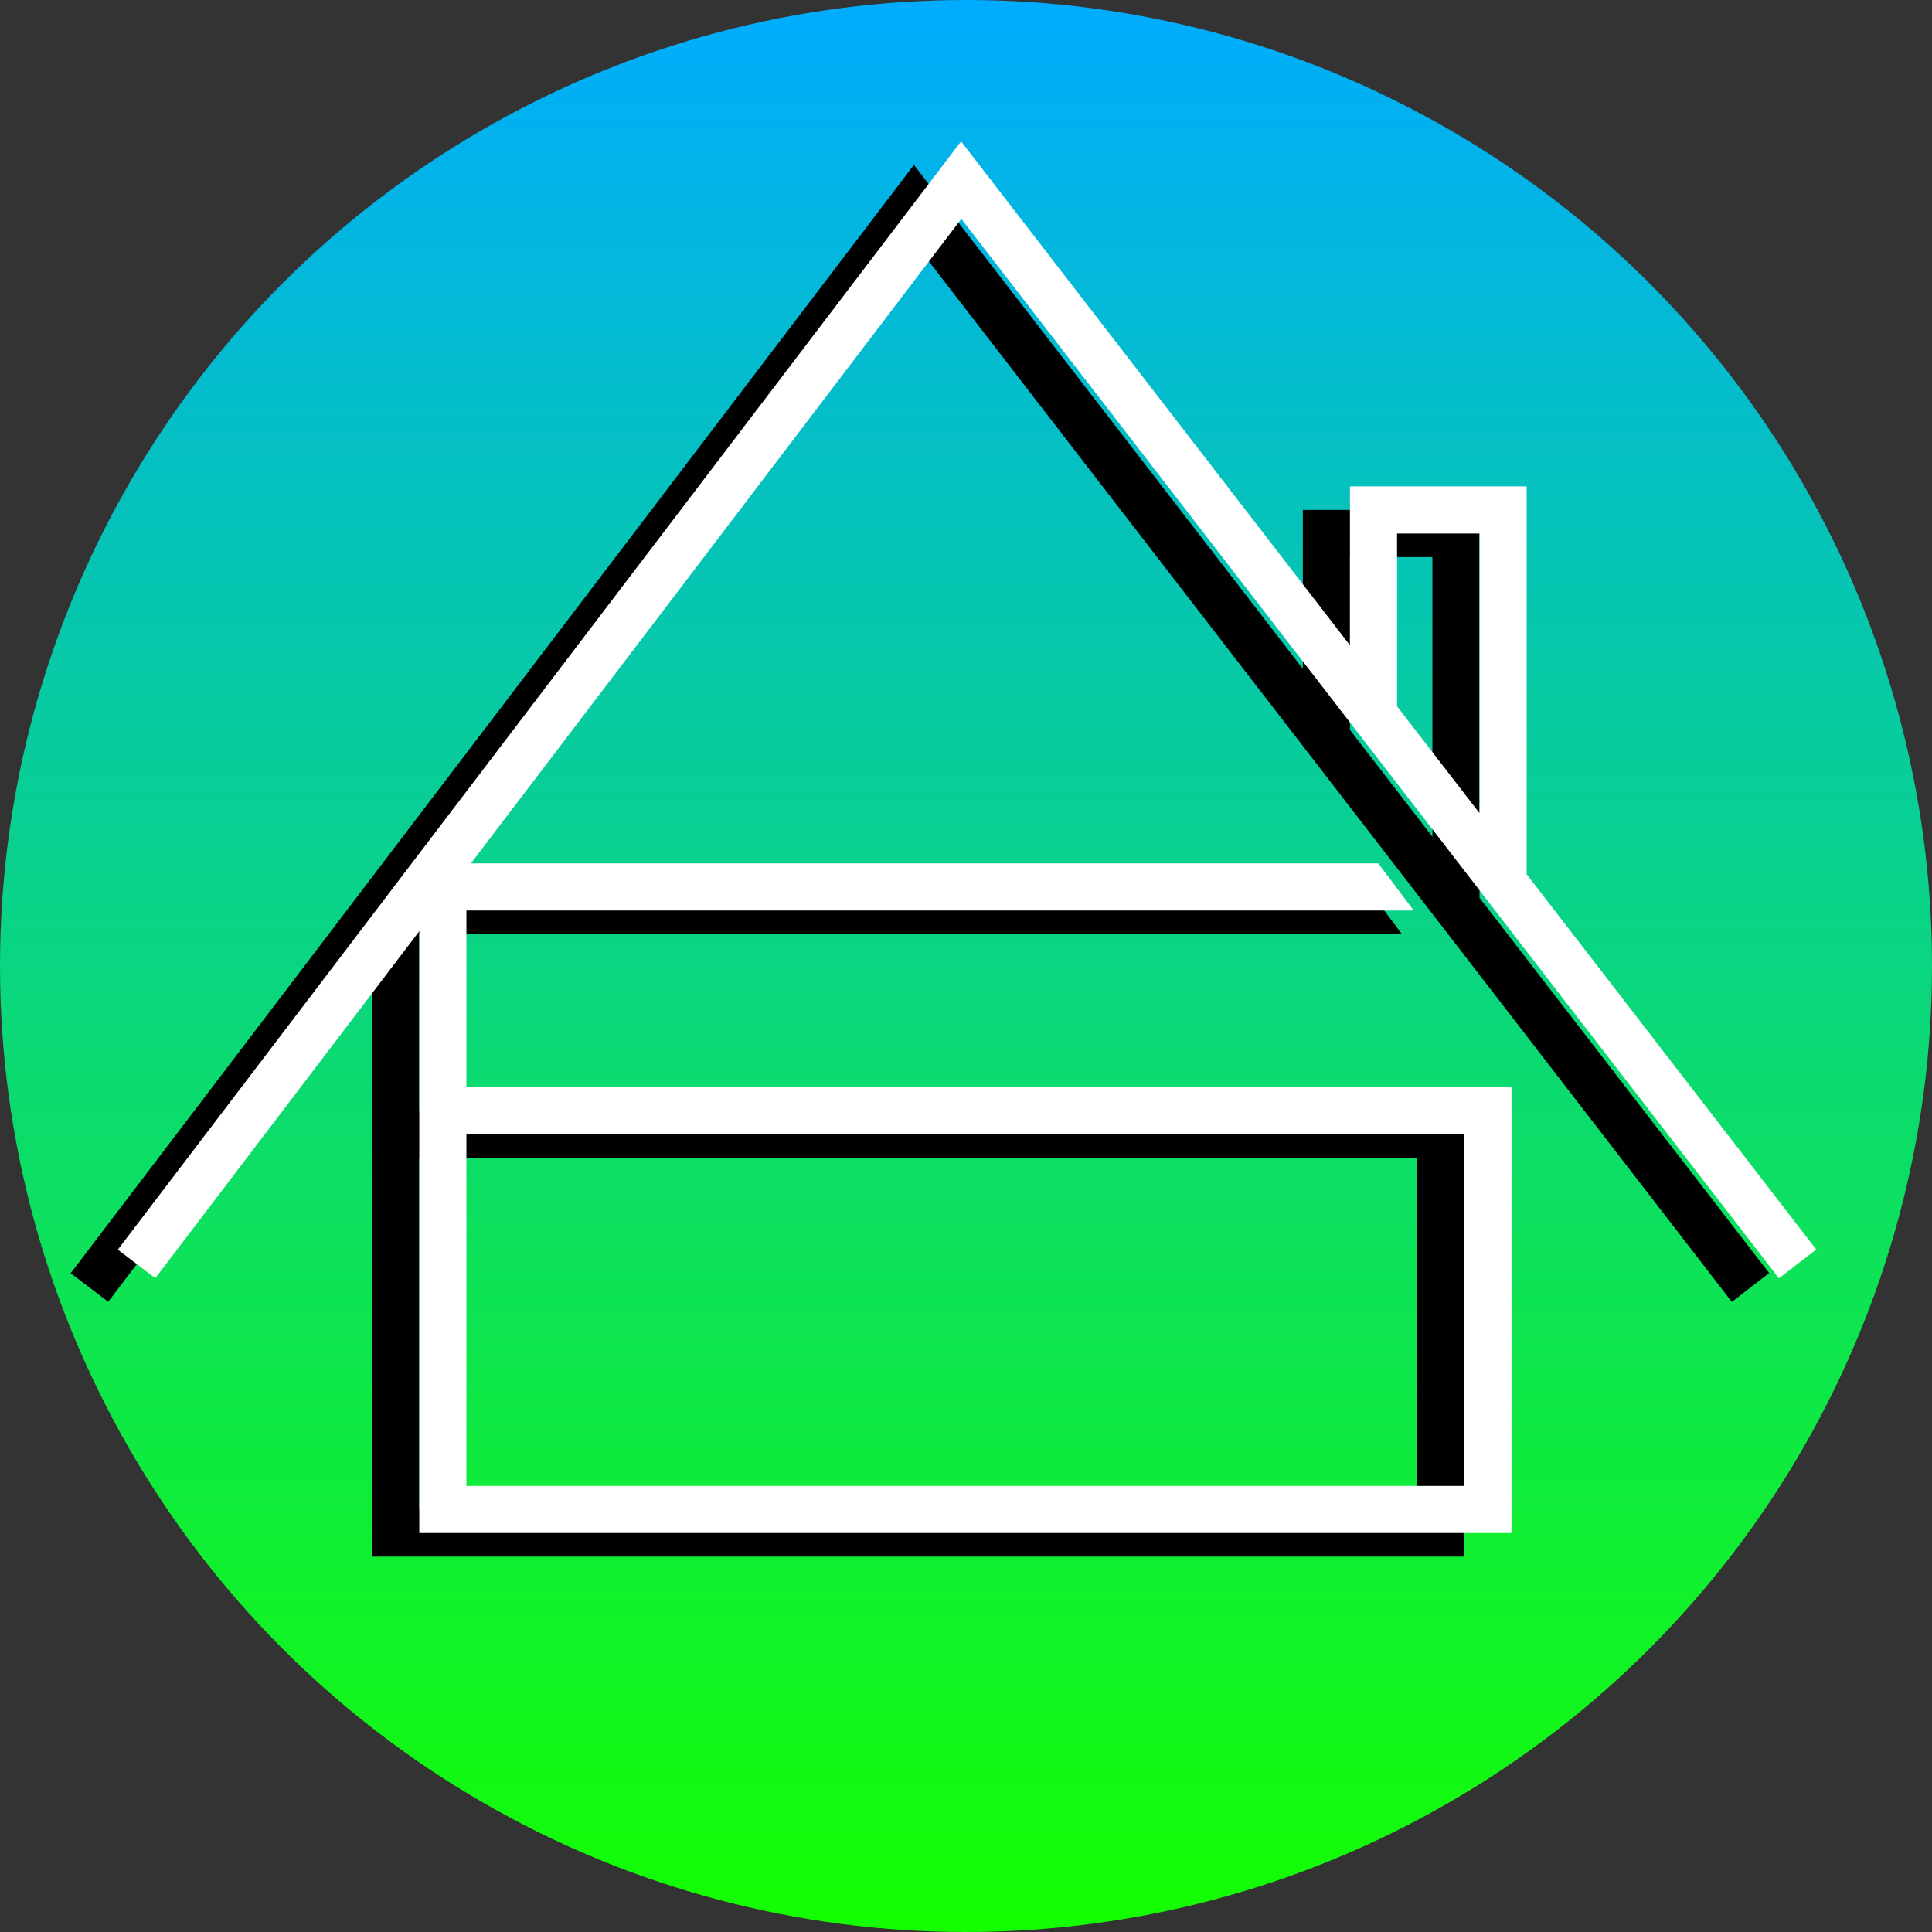<svg width="60" height="60" viewBox="0 0 60 60" fill="none" xmlns="http://www.w3.org/2000/svg">
<rect x="0" y="0" width="60" height="60" fill="#333333" stroke="none"/>
<circle cx="30" cy="30" r="30" fill="url(#paint0_linear_1226_69)"/>
<path fill-rule="evenodd" clip-rule="evenodd" d="M28.383 5.122L40.461 20.771V15.837H45.948V27.883L54.942 39.536L53.784 40.431L28.392 7.528L3.36 40.427L2.195 39.541L28.383 5.122ZM44.485 25.986V17.301H41.924V22.668L44.485 25.986Z" fill="black"/>
<path fill-rule="evenodd" clip-rule="evenodd" d="M11.558 27.544H13.387H42.439L43.537 29.008H13.022L13.021 34.496H45.478V48.342H11.558L11.558 29.875L11.558 27.544ZM13.021 35.959V46.878H44.014V35.959H13.021Z" fill="black"/>
<path fill-rule="evenodd" clip-rule="evenodd" d="M29.847 4.39L41.924 20.04V15.105H47.412V27.151L56.406 38.805L55.247 39.699L29.855 6.796L4.823 39.695L3.659 38.809L29.847 4.39ZM45.948 25.254V16.569H43.387V21.936L45.948 25.254Z" fill="white"/>
<path fill-rule="evenodd" clip-rule="evenodd" d="M13.021 26.813H14.851H42.805L43.903 28.276H14.485L14.485 33.764H46.941V47.61H13.021L13.021 29.143L13.021 26.813ZM14.485 35.227V46.147H45.478V35.227H14.485Z" fill="white"/>
<defs>
<linearGradient id="paint0_linear_1226_69" x1="30" y1="0" x2="30" y2="60" gradientUnits="userSpaceOnUse">
<stop stop-color="#00ACFF"/>
<stop offset="1" stop-color="#14FF00"/>
</linearGradient>
</defs>
</svg>
